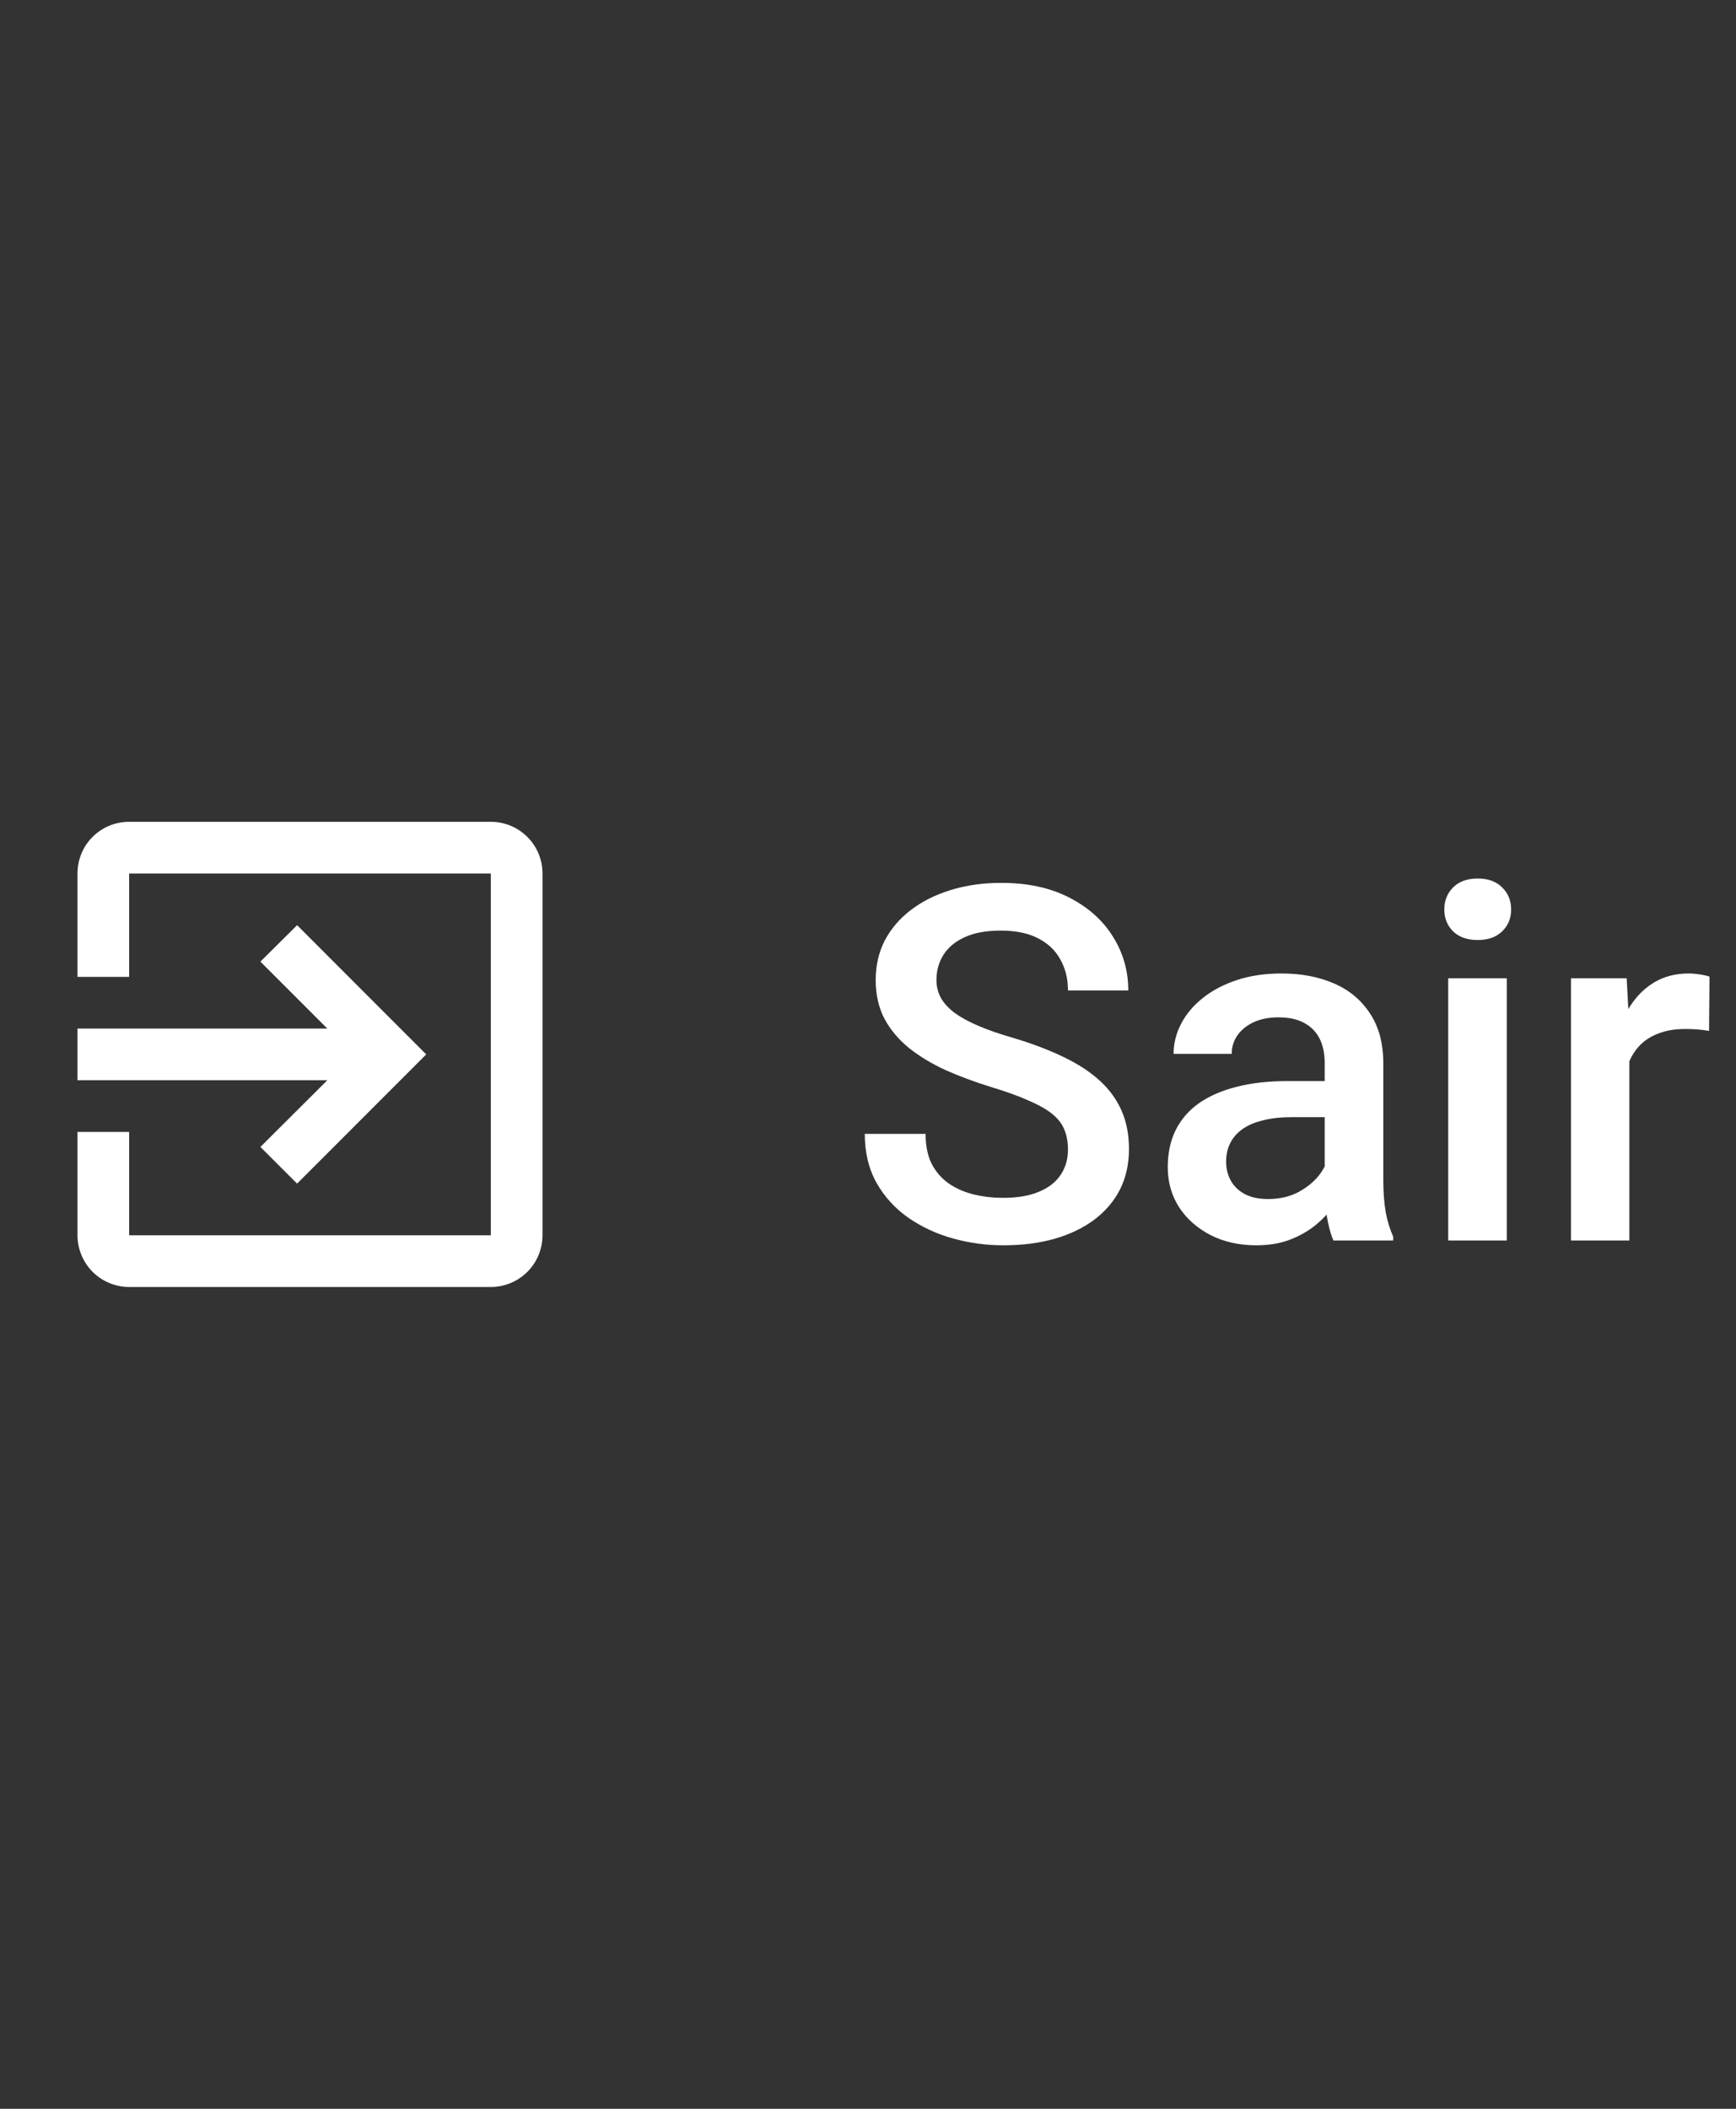 <svg width="42" height="51" viewBox="0 0 42 51" fill="none" xmlns="http://www.w3.org/2000/svg">
<rect x="0" y="0" width="42" height="51" fill="#333333" stroke="none"/>
<path d="M11.875 19.875H3.125C2.431 19.875 1.875 20.431 1.875 21.125V23.625H3.125V21.125H11.875V29.875H3.125V27.375H1.875V29.875C1.875 30.206 2.007 30.524 2.241 30.759C2.476 30.993 2.793 31.125 3.125 31.125H11.875C12.207 31.125 12.524 30.993 12.759 30.759C12.993 30.524 13.125 30.206 13.125 29.875V21.125C13.125 20.431 12.562 19.875 11.875 19.875ZM6.3 27.738L7.188 28.625L10.312 25.5L7.188 22.375L6.3 23.256L7.919 24.875H1.875V26.125H7.919L6.3 27.738Z" fill="white"/>
<path d="M25.838 27.803C25.838 27.627 25.811 27.471 25.756 27.334C25.705 27.197 25.613 27.072 25.48 26.959C25.348 26.846 25.16 26.736 24.918 26.631C24.68 26.521 24.375 26.41 24.004 26.297C23.598 26.172 23.223 26.033 22.879 25.881C22.539 25.725 22.242 25.545 21.988 25.342C21.734 25.135 21.537 24.898 21.396 24.633C21.256 24.363 21.186 24.053 21.186 23.701C21.186 23.354 21.258 23.037 21.402 22.752C21.551 22.467 21.76 22.221 22.029 22.014C22.303 21.803 22.625 21.641 22.996 21.527C23.367 21.41 23.777 21.352 24.227 21.352C24.859 21.352 25.404 21.469 25.861 21.703C26.322 21.938 26.676 22.252 26.922 22.646C27.172 23.041 27.297 23.477 27.297 23.953H25.838C25.838 23.672 25.777 23.424 25.656 23.209C25.539 22.99 25.359 22.818 25.117 22.693C24.879 22.568 24.576 22.506 24.209 22.506C23.861 22.506 23.572 22.559 23.342 22.664C23.111 22.77 22.939 22.912 22.826 23.092C22.713 23.271 22.656 23.475 22.656 23.701C22.656 23.861 22.693 24.008 22.768 24.141C22.842 24.27 22.955 24.391 23.107 24.504C23.26 24.613 23.451 24.717 23.682 24.814C23.912 24.912 24.184 25.006 24.496 25.096C24.969 25.236 25.381 25.393 25.732 25.564C26.084 25.732 26.377 25.924 26.611 26.139C26.846 26.354 27.021 26.598 27.139 26.871C27.256 27.141 27.314 27.447 27.314 27.791C27.314 28.15 27.242 28.475 27.098 28.764C26.953 29.049 26.746 29.293 26.477 29.496C26.211 29.695 25.891 29.85 25.516 29.959C25.145 30.064 24.73 30.117 24.273 30.117C23.863 30.117 23.459 30.062 23.061 29.953C22.666 29.844 22.307 29.678 21.982 29.455C21.658 29.229 21.4 28.947 21.209 28.611C21.018 28.271 20.922 27.875 20.922 27.422H22.393C22.393 27.699 22.439 27.936 22.533 28.131C22.631 28.326 22.766 28.486 22.938 28.611C23.109 28.732 23.309 28.822 23.535 28.881C23.766 28.939 24.012 28.969 24.273 28.969C24.617 28.969 24.904 28.92 25.135 28.822C25.369 28.725 25.545 28.588 25.662 28.412C25.779 28.236 25.838 28.033 25.838 27.803ZM32.049 28.729V25.705C32.049 25.479 32.008 25.283 31.926 25.119C31.844 24.955 31.719 24.828 31.551 24.738C31.387 24.648 31.18 24.604 30.93 24.604C30.699 24.604 30.5 24.643 30.332 24.721C30.164 24.799 30.033 24.904 29.939 25.037C29.846 25.17 29.799 25.32 29.799 25.488H28.393C28.393 25.238 28.453 24.996 28.574 24.762C28.695 24.527 28.871 24.318 29.102 24.135C29.332 23.951 29.607 23.807 29.928 23.701C30.248 23.596 30.607 23.543 31.006 23.543C31.482 23.543 31.904 23.623 32.272 23.783C32.643 23.943 32.934 24.186 33.145 24.51C33.359 24.83 33.467 25.232 33.467 25.717V28.535C33.467 28.824 33.486 29.084 33.525 29.314C33.568 29.541 33.629 29.738 33.707 29.906V30H32.26C32.193 29.848 32.141 29.654 32.102 29.42C32.066 29.182 32.049 28.951 32.049 28.729ZM32.254 26.145L32.266 27.018H31.252C30.99 27.018 30.76 27.043 30.561 27.094C30.361 27.141 30.195 27.211 30.062 27.305C29.93 27.398 29.83 27.512 29.764 27.645C29.697 27.777 29.664 27.928 29.664 28.096C29.664 28.264 29.703 28.418 29.781 28.559C29.859 28.695 29.973 28.803 30.121 28.881C30.273 28.959 30.457 28.998 30.672 28.998C30.961 28.998 31.213 28.939 31.428 28.822C31.646 28.701 31.818 28.555 31.943 28.383C32.068 28.207 32.135 28.041 32.143 27.885L32.6 28.512C32.553 28.672 32.473 28.844 32.359 29.027C32.246 29.211 32.098 29.387 31.914 29.555C31.734 29.719 31.518 29.854 31.264 29.959C31.014 30.064 30.725 30.117 30.396 30.117C29.982 30.117 29.613 30.035 29.289 29.871C28.965 29.703 28.711 29.479 28.527 29.197C28.344 28.912 28.252 28.59 28.252 28.23C28.252 27.895 28.314 27.598 28.439 27.34C28.568 27.078 28.756 26.859 29.002 26.684C29.252 26.508 29.557 26.375 29.916 26.285C30.275 26.191 30.686 26.145 31.146 26.145H32.254ZM36.455 23.66V30H35.037V23.66H36.455ZM34.943 21.996C34.943 21.781 35.014 21.604 35.154 21.463C35.299 21.318 35.498 21.246 35.752 21.246C36.002 21.246 36.199 21.318 36.344 21.463C36.488 21.604 36.56 21.781 36.56 21.996C36.56 22.207 36.488 22.383 36.344 22.523C36.199 22.664 36.002 22.734 35.752 22.734C35.498 22.734 35.299 22.664 35.154 22.523C35.014 22.383 34.943 22.207 34.943 21.996ZM39.42 24.867V30H38.008V23.66H39.355L39.42 24.867ZM41.359 23.619L41.348 24.932C41.262 24.916 41.168 24.904 41.066 24.896C40.969 24.889 40.871 24.885 40.773 24.885C40.531 24.885 40.318 24.92 40.135 24.99C39.951 25.057 39.797 25.154 39.672 25.283C39.551 25.408 39.457 25.561 39.391 25.74C39.324 25.92 39.285 26.121 39.273 26.344L38.951 26.367C38.951 25.969 38.99 25.6 39.068 25.26C39.147 24.92 39.264 24.621 39.42 24.363C39.58 24.105 39.779 23.904 40.018 23.76C40.26 23.615 40.539 23.543 40.855 23.543C40.941 23.543 41.033 23.551 41.131 23.566C41.232 23.582 41.309 23.6 41.359 23.619Z" fill="white"/>
</svg>
